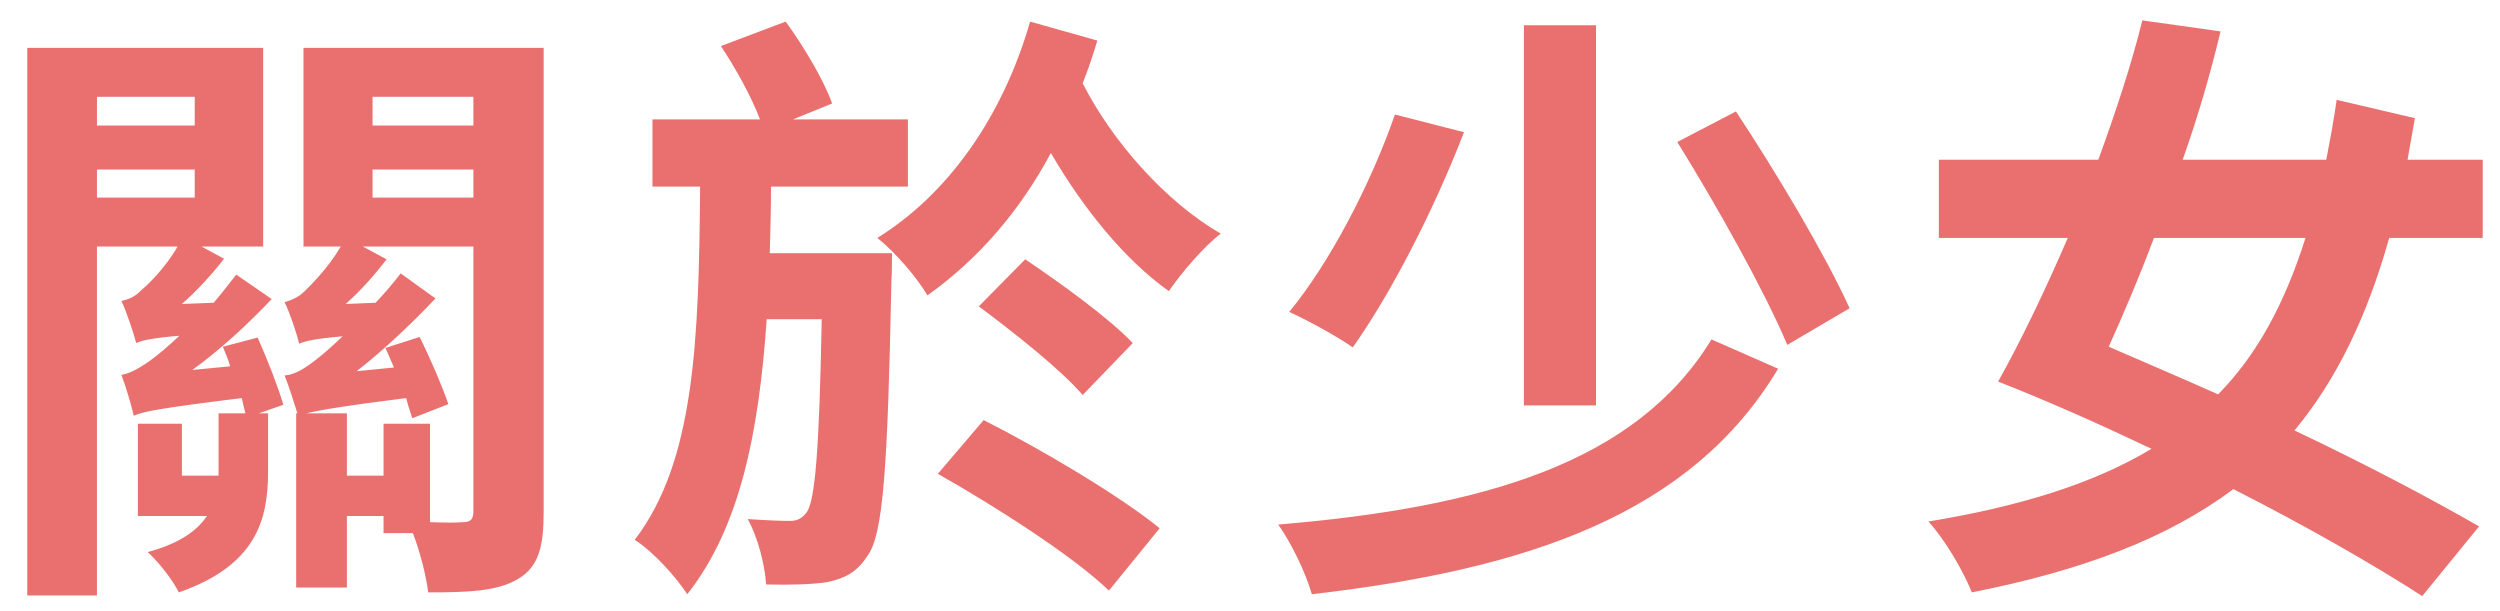<svg width="90" height="22" viewBox="0 0 90 22" fill="none" xmlns="http://www.w3.org/2000/svg">
<path d="M3.49 6.102H7.01V7.114H3.49V6.102ZM7.01 3.484V4.518H3.49V3.484H7.01ZM8.022 12.482C8.11 12.703 8.22 12.944 8.286 13.187L6.922 13.319C7.934 12.592 8.924 11.668 9.782 10.767L8.506 9.886C8.242 10.216 7.978 10.569 7.692 10.899L6.548 10.943C7.076 10.48 7.626 9.886 8.066 9.314L7.252 8.874H9.474V1.724H0.982V21.436H3.49V8.874H6.394C5.954 9.644 5.316 10.261 5.096 10.437C4.876 10.678 4.612 10.789 4.37 10.832C4.568 11.251 4.81 11.998 4.898 12.329V12.351C5.096 12.262 5.426 12.175 6.46 12.086C6.042 12.482 5.69 12.768 5.514 12.9C5.074 13.23 4.678 13.45 4.37 13.495C4.524 13.89 4.744 14.639 4.81 14.947V14.969C5.162 14.815 5.69 14.704 8.704 14.331C8.748 14.528 8.792 14.726 8.836 14.88H7.868V16.948V17.125H6.548V15.255H4.964V18.576H7.45C7.098 19.105 6.46 19.567 5.316 19.875C5.69 20.204 6.24 20.909 6.438 21.326C9.21 20.358 9.65 18.73 9.65 16.992V14.88H9.32L10.2 14.572C10.024 13.957 9.628 12.944 9.276 12.152L8.022 12.482ZM15.48 15.255H13.808V17.125H12.488V14.88H11.036C11.476 14.771 12.334 14.617 14.622 14.331C14.688 14.595 14.776 14.858 14.842 15.056L16.14 14.55C15.942 13.957 15.502 12.922 15.106 12.13L13.874 12.527C13.984 12.746 14.072 12.989 14.182 13.23L12.84 13.363C13.83 12.592 14.798 11.668 15.678 10.745L14.424 9.842C14.16 10.194 13.852 10.546 13.522 10.899L12.444 10.943C12.972 10.48 13.478 9.908 13.918 9.336L13.06 8.874H17.042V18.401C17.042 18.686 16.954 18.797 16.668 18.797C16.47 18.819 16.008 18.819 15.48 18.797V15.255ZM17.042 3.484V4.518H13.412V3.484H17.042ZM13.412 6.102H17.042V7.114H13.412V6.102ZM19.572 1.724H10.926V8.874H12.268C11.806 9.666 11.168 10.283 10.97 10.48C10.75 10.7 10.486 10.81 10.244 10.877C10.442 11.273 10.684 12.021 10.772 12.373C10.97 12.284 11.3 12.197 12.334 12.108C11.916 12.505 11.586 12.79 11.41 12.922C10.97 13.274 10.596 13.495 10.244 13.517C10.398 13.89 10.596 14.528 10.706 14.88H10.662V21.151H12.488V18.576H13.808V19.192H14.864C15.128 19.875 15.348 20.755 15.414 21.326C16.888 21.326 17.922 21.282 18.648 20.843C19.396 20.402 19.572 19.677 19.572 18.422V1.724ZM27.712 9.116C27.734 8.324 27.756 7.554 27.756 6.718H32.684V4.298H28.548L29.956 3.726C29.67 2.912 28.944 1.68 28.284 0.778L25.952 1.658C26.48 2.45 27.052 3.484 27.36 4.298H23.488V6.718H25.204C25.16 12.284 25.006 16.619 22.85 19.434C23.51 19.852 24.324 20.755 24.742 21.392C26.634 18.994 27.316 15.607 27.602 11.492H29.582C29.494 16.244 29.34 17.983 29.054 18.422C28.878 18.665 28.702 18.753 28.438 18.753C28.108 18.753 27.558 18.73 26.92 18.686C27.272 19.325 27.536 20.314 27.58 21.041C28.46 21.062 29.252 21.041 29.802 20.953C30.396 20.82 30.836 20.622 31.232 20.006C31.804 19.236 31.958 16.75 32.09 10.15C32.112 9.842 32.112 9.116 32.112 9.116H27.712ZM33.762 17.058C35.83 18.224 38.646 20.029 39.922 21.261L41.748 19.017C40.318 17.851 37.458 16.157 35.412 15.123L33.762 17.058ZM40.78 12.351C39.922 11.448 38.184 10.194 36.908 9.336L35.236 11.03C36.512 11.976 38.206 13.319 38.976 14.22L40.78 12.351ZM37.084 0.778C36.094 4.21 34.136 6.982 31.584 8.566C32.244 9.094 33.014 9.996 33.388 10.634C35.236 9.314 36.71 7.598 37.832 5.508C38.998 7.51 40.494 9.358 42.078 10.48C42.518 9.842 43.332 8.874 43.948 8.412C41.968 7.268 40.054 5.112 38.976 3C39.174 2.494 39.35 1.988 39.504 1.46L37.084 0.778ZM50.218 4.122C49.338 6.652 47.864 9.468 46.412 11.229C47.05 11.514 48.172 12.13 48.7 12.505C50.064 10.591 51.626 7.554 52.704 4.76L50.218 4.122ZM60.382 5.112C61.79 7.378 63.528 10.48 64.342 12.416L66.586 11.097C65.706 9.16 63.99 6.278 62.494 4.012L60.382 5.112ZM61.614 12.219C58.886 16.684 53.364 18.268 46.016 18.884C46.5 19.567 47.006 20.622 47.226 21.392C55.058 20.491 60.888 18.488 64.012 13.274L61.614 12.219ZM54.86 0.91V14.595H57.456V0.91H54.86ZM82.998 8.566C82.25 10.921 81.26 12.768 79.852 14.198C78.576 13.627 77.234 13.055 75.914 12.482C76.442 11.316 77.014 9.974 77.542 8.566H82.998ZM89.378 8.566V5.75H86.672C86.76 5.266 86.848 4.76 86.936 4.254L84.12 3.594C84.01 4.364 83.878 5.068 83.746 5.75H78.576C79.126 4.21 79.588 2.604 79.94 1.13L77.124 0.734C76.728 2.34 76.156 4.056 75.54 5.75H69.798V8.566H74.44C73.604 10.502 72.746 12.284 71.932 13.736C73.78 14.463 75.65 15.299 77.454 16.157C75.408 17.389 72.768 18.224 69.424 18.774C70.04 19.456 70.678 20.556 70.986 21.326C74.99 20.535 78.048 19.369 80.402 17.608C83.086 18.973 85.462 20.337 87.2 21.459L89.246 18.951C87.53 17.96 85.198 16.729 82.602 15.496C84.098 13.693 85.198 11.448 86.012 8.566H89.378Z" fill="#E9706E"/>
</svg>
